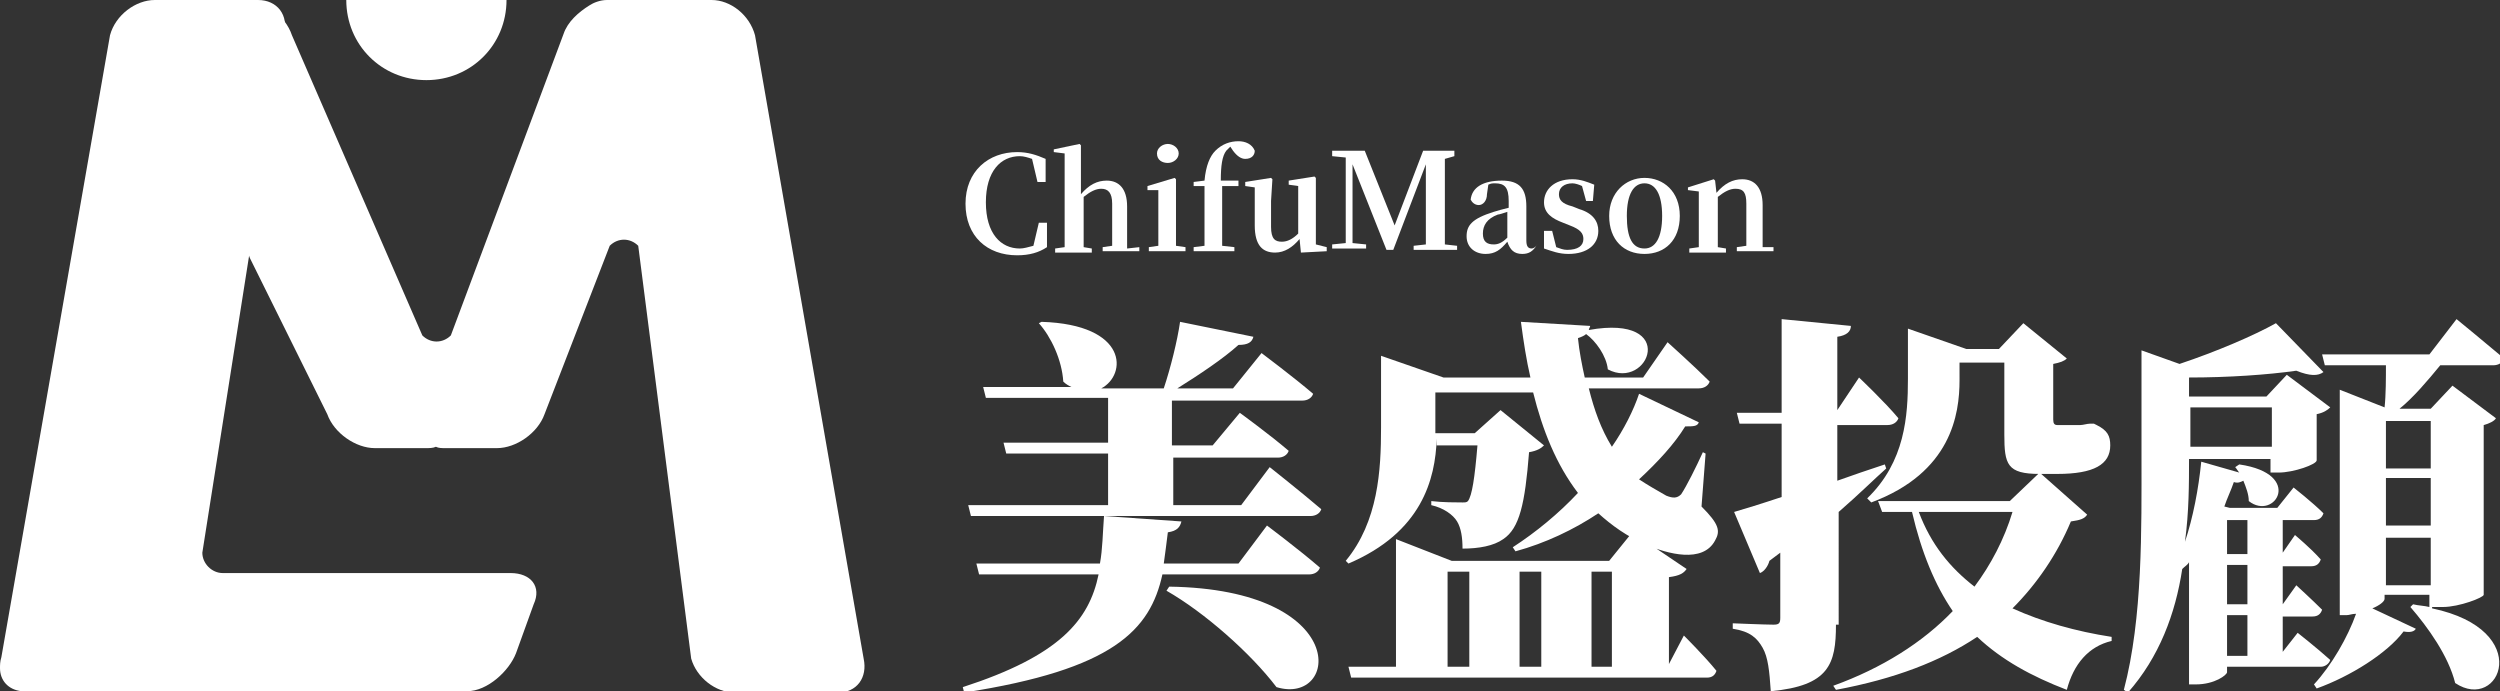 <?xml version="1.0" encoding="utf-8"?>
<!-- Generator: Adobe Illustrator 24.3.0, SVG Export Plug-In . SVG Version: 6.00 Build 0)  -->
<svg version="1.1" id="圖層_1" xmlns="http://www.w3.org/2000/svg" xmlns:xlink="http://www.w3.org/1999/xlink" x="0px" y="0px"
	 viewBox="0 0 184.1 50.9" style="enable-background:new 0 0 184.1 50.9;" xml:space="preserve">
<rect x="0" y="0" width="184.1" height="50.9" fill="#333333" stroke="none"/>
<style type="text/css">
	.st0{fill:#FFFFFF;}
</style>
<g>
	<g>
		<path class="st0" d="M93.3,38.7c0,0,2.4,1.8,3.9,3.1c-0.1,0.3-0.4,0.5-0.8,0.5H85.6c-0.9,4.1-3.6,7-14.6,8.7l-0.1-0.4
			c7.1-2.3,9.3-4.9,10-8.3h-8.8l-0.2-0.8H81c0.2-1.1,0.2-2.2,0.3-3.5l5.7,0.4c-0.1,0.4-0.3,0.7-1,0.8c-0.1,0.8-0.2,1.6-0.3,2.3h5.5
			L93.3,38.7z M81.6,36.9v-3.5h-7.5l-0.2-0.8h7.7v-3.3h-9l-0.2-0.8h6.5c-0.2-0.1-0.4-0.2-0.6-0.4c-0.1-1.6-0.9-3.3-1.8-4.3l0.2-0.1
			c6.4,0.2,6.3,3.9,4.4,4.9h4.6c0.5-1.5,1-3.5,1.2-4.9l5.4,1.1c-0.1,0.4-0.4,0.6-1.1,0.6c-1.1,1-2.9,2.2-4.5,3.2h4.1l2.1-2.6
			c0,0,2.4,1.8,3.8,3c-0.1,0.3-0.4,0.5-0.8,0.5h-9.6v3.3h3l2-2.4c0,0,2.2,1.6,3.6,2.8c-0.1,0.3-0.4,0.5-0.8,0.5h-7.7v3.5h5l2.1-2.8
			c0,0,2.4,1.9,3.8,3.1c-0.1,0.3-0.4,0.5-0.8,0.5h-25l-0.2-0.8H81.6z M86.1,43.2c13.5,0.2,12.5,8.8,7.9,7.4
			c-1.9-2.5-5.3-5.5-8.1-7.1L86.1,43.2z"/>
		<path class="st0" d="M105.8,32.3c-0.1,3-1.1,6.9-6.5,9.2l-0.2-0.2c2.4-2.9,2.6-6.7,2.6-9.8v-5.3l4.6,1.6h6.4
			c-0.3-1.3-0.5-2.6-0.7-4.1l5.1,0.3c0,0.1-0.1,0.2-0.1,0.3c6.7-1.2,4.4,4.5,1.4,2.9c-0.1-1-0.9-2.1-1.6-2.6
			c-0.1,0.1-0.3,0.2-0.6,0.3c0.1,1,0.3,2,0.5,2.9h4.3l1.8-2.6c0,0,2,1.8,3.1,2.9c-0.1,0.3-0.4,0.5-0.8,0.5H117
			c0.4,1.6,0.9,3,1.7,4.3c0.9-1.3,1.6-2.7,2-3.9l4.4,2.1c-0.1,0.3-0.4,0.3-1,0.3c-0.8,1.3-2,2.6-3.4,3.9c0.6,0.4,1.3,0.8,2,1.2
			c0.5,0.2,0.8,0.2,1.1-0.1c0.4-0.6,1.1-2,1.6-3.1l0.2,0.1l-0.3,3.9c1.3,1.3,1.4,1.8,1,2.5c-0.9,1.7-3.5,1-5.1,0.3
			c-1.4-0.6-2.5-1.4-3.5-2.3c-1.8,1.2-3.9,2.2-6.1,2.8l-0.2-0.3c1.7-1.1,3.4-2.5,4.8-4c-1.6-2.1-2.6-4.6-3.3-7.4h-7.2v2.9v0.1h2.9
			l1.9-1.7l3.2,2.6c-0.2,0.2-0.5,0.4-1.1,0.5c-0.3,3.8-0.7,5.6-1.9,6.4c-0.7,0.5-1.8,0.7-3,0.7c0-0.8-0.1-1.5-0.4-2
			c-0.3-0.5-1-1-1.9-1.2v-0.3c0.8,0.1,1.9,0.1,2.3,0.1c0.2,0,0.3,0,0.4-0.1c0.3-0.4,0.5-1.7,0.7-4.1H105.8z M124,46.8
			c0,0,1.6,1.6,2.4,2.6c-0.1,0.3-0.3,0.5-0.7,0.5H99.5l-0.2-0.8h3.5v-9.4l4.1,1.6h11.6l1.7-2.1l4,2.7c-0.2,0.3-0.5,0.5-1.3,0.6v6.4
			L124,46.8z M106.6,49.1h1.6v-7h-1.6V49.1z M111.9,42.1v7h1.6v-7H111.9z M117.2,42.1v7h1.5v-7H117.2z"/>
		<path class="st0" d="M135.2,46c0,2.9-0.5,4.5-4.8,4.9c-0.1-1.5-0.2-2.5-0.6-3.2c-0.4-0.7-0.9-1.2-2.2-1.4v-0.4c0,0,2.4,0.1,3,0.1
			c0.4,0,0.5-0.1,0.5-0.5v-4.8l-0.8,0.6c-0.1,0.4-0.4,0.8-0.7,0.9l-1.9-4.5c0.7-0.2,2-0.6,3.5-1.1v-5.4h-3.1l-0.2-0.8h3.3v-6.9
			l5.1,0.5c0,0.4-0.3,0.7-1,0.8v5.4l1.6-2.4c0,0,1.9,1.8,2.9,3c-0.1,0.3-0.4,0.5-0.8,0.5h-3.7v4.1c1.1-0.4,2.3-0.8,3.5-1.2l0.1,0.3
			c-0.9,0.8-2,1.9-3.5,3.2V46z M153.7,37.9c-0.2,0.3-0.5,0.4-1.2,0.5c-1,2.4-2.5,4.6-4.3,6.4c2.2,1,4.7,1.7,7.3,2.1l0,0.3
			c-1.7,0.4-2.8,1.7-3.3,3.6c-2.6-1-4.8-2.2-6.6-3.9c-2.7,1.8-6.1,3.1-10.4,3.9l-0.2-0.3c3.6-1.3,6.6-3.2,8.8-5.5
			c-1.3-1.9-2.3-4.3-3-7.3h-2.2l-0.3-0.8h9.7l2.2-2.1L153.7,37.9z M137.5,36.7c2.8-2.7,3-6.1,3-8.8v-3.7l4.3,1.5h2.4l1.8-1.9
			l3.2,2.6c-0.2,0.2-0.5,0.3-1,0.4v4.1c0,0.3,0.1,0.4,0.3,0.4h0.5h0.5c0.1,0,0.5,0,0.7,0c0.2,0,0.5-0.1,0.7-0.1h0.3l0.2,0.1
			c0.8,0.4,1,0.8,1,1.5c0,1.4-1.2,2.1-3.9,2.1h-1.3c-2.4,0-2.6-0.7-2.6-2.9v-5.3h-3.3V28c0,2.5-0.6,6.8-6.5,9L137.5,36.7z
			 M141.3,37.7c0.9,2.4,2.3,4.1,4.1,5.5c1.2-1.6,2.2-3.5,2.8-5.5H141.3z"/>
		<path class="st0" d="M164,49v0.5c0,0.2-0.9,0.9-2.3,0.9h-0.5v-9c-0.1,0.2-0.3,0.3-0.5,0.5l0,0c-0.5,3.3-1.7,6.5-4,9.1l-0.3-0.2
			c1.4-5.3,1.3-11.9,1.3-17.2v-7.8l2.8,1c2.7-0.9,5.5-2.1,7.1-3l3.5,3.6c-0.4,0.3-1,0.3-2-0.1c-2.1,0.3-5,0.5-7.9,0.5v1.4h5.7
			l1.5-1.6l3.2,2.4c-0.2,0.2-0.5,0.4-1,0.5v3.4c0,0.3-1.7,0.9-2.8,0.9h-0.6v-1h-6c0,1.8,0,3.9-0.3,6.1c0.6-1.8,1-3.9,1.2-5.9
			l2.8,0.8c-0.1-0.1-0.2-0.3-0.3-0.4l0.3-0.2c4.8,0.7,2.6,4.2,0.7,2.7c0-0.5-0.2-1-0.4-1.5c-0.2,0.1-0.4,0.2-0.7,0.1
			c-0.2,0.6-0.5,1.2-0.7,1.8l0.4,0.1h3.5l1.2-1.5c0,0,1.4,1.1,2.2,1.9c-0.1,0.3-0.3,0.5-0.7,0.5h-2.3v2.4l0.9-1.3c0,0,1.2,1,1.9,1.8
			c-0.1,0.3-0.3,0.5-0.7,0.5h-2.1v2.8l1-1.4c0,0,1.2,1.1,1.9,1.8c-0.1,0.3-0.3,0.5-0.7,0.5h-2.2V48l1.1-1.4c0,0,1.4,1.1,2.4,2
			c-0.1,0.3-0.4,0.5-0.7,0.5H164z M161.3,30v2.9h6V30H161.3z M164,38.3v2.5h1.5v-2.5H164z M165.5,41.6H164v2.9h1.5V41.6z
			 M165.5,45.3H164v3h1.5V45.3z M179.1,44.8c7.6,1.6,5,7.7,1.7,5.5c-0.5-2-2-4.1-3.3-5.6l0.2-0.2c0.4,0.1,0.8,0.1,1.2,0.2v-0.9h-3.3
			v0.3c0,0.2-0.4,0.5-0.9,0.7l3.2,1.5c-0.1,0.2-0.4,0.3-0.9,0.2c-1.2,1.6-3.9,3.3-6.4,4.2l-0.2-0.3c1.3-1.4,2.5-3.5,3.1-5.2
			c-0.3,0-0.5,0.1-0.7,0.1h-0.5V28.7l3.3,1.3c0.1-0.9,0.1-2.2,0.1-3.1h-4.5l-0.2-0.8h7.9l2-2.6c0,0,2.2,1.8,3.5,2.9
			c-0.1,0.3-0.4,0.5-0.8,0.5h-3.9c-0.9,1.1-2,2.4-3,3.2h2.3l1.6-1.7l3.2,2.4c-0.1,0.2-0.5,0.4-0.9,0.5v12.5c0,0.2-1.8,0.9-3,0.9
			H179.1z M175.7,31v3.5h3.3V31H175.7z M179,35.2h-3.3v3.5h3.3V35.2z M179,43.1v-3.5h-3.3v3.5H179z"/>
	</g>
	<g>
		<path class="st0" d="M31.4,5.9c3.3,0,5.9-2.6,5.9-5.9H25.5C25.5,3.3,28.1,5.9,31.4,5.9z"/>
		<path class="st0" d="M18.4,19l5.7,11.5c0.5,1.4,2.1,2.5,3.5,2.5h3.8c0.2,0,0.5,0,0.7-0.1c0.2,0.1,0.4,0.1,0.7,0.1h3.8
			c1.4,0,3-1.1,3.5-2.5l4.8-12.4h0l0,0c0.6-0.6,1.5-0.6,2.1,0l0,0h0l3.9,30.4c0.4,1.4,1.8,2.5,3.2,2.5h7.6c1.4,0,2.2-1.1,1.9-2.5
			L55.6,2.6C55.2,1.1,53.8,0,52.4,0h-3.5H45h-0.3c-0.5,0-1,0.2-1.3,0.4c-0.8,0.5-1.6,1.2-1.9,2.1l-8.3,22.2h0
			c-0.6,0.6-1.5,0.6-2.1,0h0L21.5,2.6C21,1.1,19.4,0,18,0h-3.8c-1.4,0-2.1,1.1-1.6,2.6l4.6,12.8L17,16.9l0.3-1L18.4,19z"/>
		<path class="st0" d="M37.6,42.2H16.4v0c-0.8,0-1.5-0.7-1.5-1.5l6-38.1C21.3,1.1,20.4,0,19,0h-7.6C10,0,8.5,1.1,8.1,2.6L0.1,48.4
			C0,48.7,0,49,0,49.2c0,0.9,0.6,1.6,1.6,1.7c0.1,0,0.2,0,0.3,0h0h7.6h24.9c1.5,0,3.1-1.5,3.6-2.8l1.3-3.6
			C39.9,43.2,39.1,42.2,37.6,42.2z"/>
	</g>
	<g>
		<path class="st0" d="M77.1,18.2c-0.6,0.4-1.3,0.6-2.2,0.6c-2.2,0-3.8-1.4-3.8-3.8c0-2.4,1.7-3.8,3.8-3.8c0.8,0,1.4,0.2,2.1,0.5
			l0,1.7h-0.6L76,11.7c-0.3-0.1-0.6-0.2-0.9-0.2c-1.4,0-2.5,1.1-2.5,3.4c0,2.3,1.1,3.4,2.5,3.4c0.3,0,0.6-0.1,1-0.2l0.4-1.7h0.6
			L77.1,18.2z"/>
		<path class="st0" d="M83.9,18.2v0.3h-2.7v-0.3l0.7-0.1c0-0.5,0-1.3,0-1.9V15c0-0.8-0.3-1.1-0.8-1.1c-0.4,0-0.8,0.2-1.3,0.6v1.8
			c0,0.5,0,1.4,0,1.9l0.6,0.1v0.3h-2.7v-0.3l0.7-0.1c0-0.6,0-1.4,0-1.9v-5l-0.8-0.1V11l1.9-0.4l0.1,0.1l0,1.6v2c0.6-0.7,1.2-1,1.9-1
			c0.9,0,1.5,0.6,1.5,1.9v1.2c0,0.6,0,1.4,0,1.9L83.9,18.2z"/>
		<path class="st0" d="M87.3,18.2v0.3h-2.7v-0.3l0.7-0.1c0-0.6,0-1.4,0-1.9v-0.7c0-0.6,0-1,0-1.5L84.5,14v-0.3l2-0.6l0.1,0.1l0,1.5
			v1.5c0,0.5,0,1.4,0,1.9L87.3,18.2z M85.2,11.3c0-0.4,0.4-0.7,0.8-0.7s0.8,0.3,0.8,0.7c0,0.4-0.4,0.7-0.8,0.7S85.2,11.8,85.2,11.3z
			"/>
		<path class="st0" d="M88.7,13.3c0.1-1.1,0.4-1.8,0.8-2.2c0.5-0.5,1.1-0.7,1.7-0.7c0.5,0,1,0.2,1.2,0.7c0,0.3-0.2,0.6-0.7,0.6
			c-0.3,0-0.6-0.2-0.9-0.6l-0.2-0.3c-0.1,0.1-0.2,0.2-0.3,0.3c-0.3,0.4-0.4,1.1-0.4,2.2h1.3v0.4H90v2.5c0,0.6,0,1.3,0,1.9l0.9,0.1
			v0.3h-3v-0.3l0.8-0.1c0-0.6,0-1.3,0-1.9v-2.5h-0.8v-0.3L88.7,13.3z"/>
		<path class="st0" d="M97.7,18.2v0.3l-1.9,0.1l-0.1-1c-0.5,0.6-1.1,1-1.8,1c-0.9,0-1.5-0.5-1.5-2l0-2.8l-0.7-0.1v-0.3l1.9-0.3
			l0.1,0.1l-0.1,1.6v1.9c0,0.9,0.3,1.1,0.8,1.1c0.4,0,0.8-0.2,1.2-0.6l0-3.5l-0.7-0.1v-0.3l1.9-0.3l0.1,0.1l0,1.6v3.3L97.7,18.2z"/>
		<path class="st0" d="M106.4,11.7c0,1,0,2,0,2.9v0.5c0,1,0,2,0,2.9l0.9,0.1v0.3h-3.2v-0.3l0.9-0.1c0-1,0-1.9,0-2.8l0-3.1l-2.4,6.3
			h-0.5l-2.5-6.3c0,1,0,2.3,0,2.7v3.1l1,0.1v0.3h-2.5v-0.3l1-0.1l0-6.3l-1-0.1v-0.4h2.4l2.2,5.5l2.1-5.5h2.3v0.4L106.4,11.7z"/>
		<path class="st0" d="M113.2,18c-0.3,0.5-0.6,0.7-1.1,0.7c-0.6,0-0.9-0.3-1.1-0.9c-0.5,0.6-0.9,0.9-1.6,0.9c-0.8,0-1.4-0.5-1.4-1.3
			c0-0.8,0.4-1.3,2-1.8c0.3-0.1,0.7-0.2,1.1-0.3v-0.5c0-1-0.3-1.3-1-1.3c-0.2,0-0.3,0-0.5,0.1l-0.1,0.7c0,0.5-0.3,0.8-0.6,0.8
			c-0.3,0-0.5-0.2-0.6-0.4c0.1-0.9,0.9-1.4,2.3-1.4c1.3,0,1.8,0.6,1.8,1.9v2.5c0,0.4,0.1,0.6,0.4,0.6c0.1,0,0.3-0.1,0.4-0.3
			L113.2,18z M111,15.6c-0.3,0.1-0.6,0.2-0.7,0.2c-0.8,0.3-1.1,0.8-1.1,1.4c0,0.6,0.3,0.8,0.8,0.8c0.3,0,0.6-0.1,1-0.5V15.6z"/>
		<path class="st0" d="M116.3,15.4c1,0.3,1.4,0.9,1.4,1.6c0,1-0.8,1.7-2.2,1.7c-0.7,0-1.2-0.2-1.8-0.4l0-1.3h0.6l0.3,1.2
			c0.3,0.1,0.5,0.2,0.8,0.2c0.8,0,1.2-0.3,1.2-0.8c0-0.4-0.2-0.7-1-1l-0.5-0.2c-0.8-0.3-1.4-0.7-1.4-1.5c0-0.9,0.7-1.7,2.1-1.7
			c0.6,0,1.1,0.2,1.6,0.4l-0.1,1.2h-0.5l-0.3-1.1c-0.2-0.1-0.5-0.2-0.7-0.2c-0.6,0-1,0.3-1,0.8c0,0.4,0.2,0.7,1,0.9L116.3,15.4z"/>
		<path class="st0" d="M118.5,15.9c0-1.7,1.2-2.8,2.6-2.8c1.4,0,2.6,1,2.6,2.8c0,1.8-1.1,2.8-2.6,2.8
			C119.6,18.7,118.5,17.7,118.5,15.9z M122.4,15.9c0-1.6-0.5-2.4-1.3-2.4c-0.8,0-1.3,0.8-1.3,2.4c0,1.6,0.4,2.4,1.3,2.4
			C121.9,18.3,122.4,17.5,122.4,15.9z"/>
		<path class="st0" d="M130.6,18.2v0.3h-2.7v-0.3l0.7-0.1c0-0.5,0-1.3,0-1.9V15c0-0.8-0.2-1.1-0.8-1.1c-0.4,0-0.8,0.2-1.3,0.6v1.8
			c0,0.5,0,1.4,0,1.9l0.6,0.1v0.3h-2.7v-0.3l0.7-0.1c0-0.6,0-1.4,0-1.9v-0.7c0-0.6,0-1,0-1.5l-0.8-0.1v-0.2l1.9-0.6l0.1,0.1l0.1,0.9
			c0.6-0.7,1.2-1,1.9-1c0.9,0,1.5,0.6,1.5,1.9v1.2c0,0.6,0,1.4,0,1.9L130.6,18.2z"/>
	</g>
</g>
</svg>
